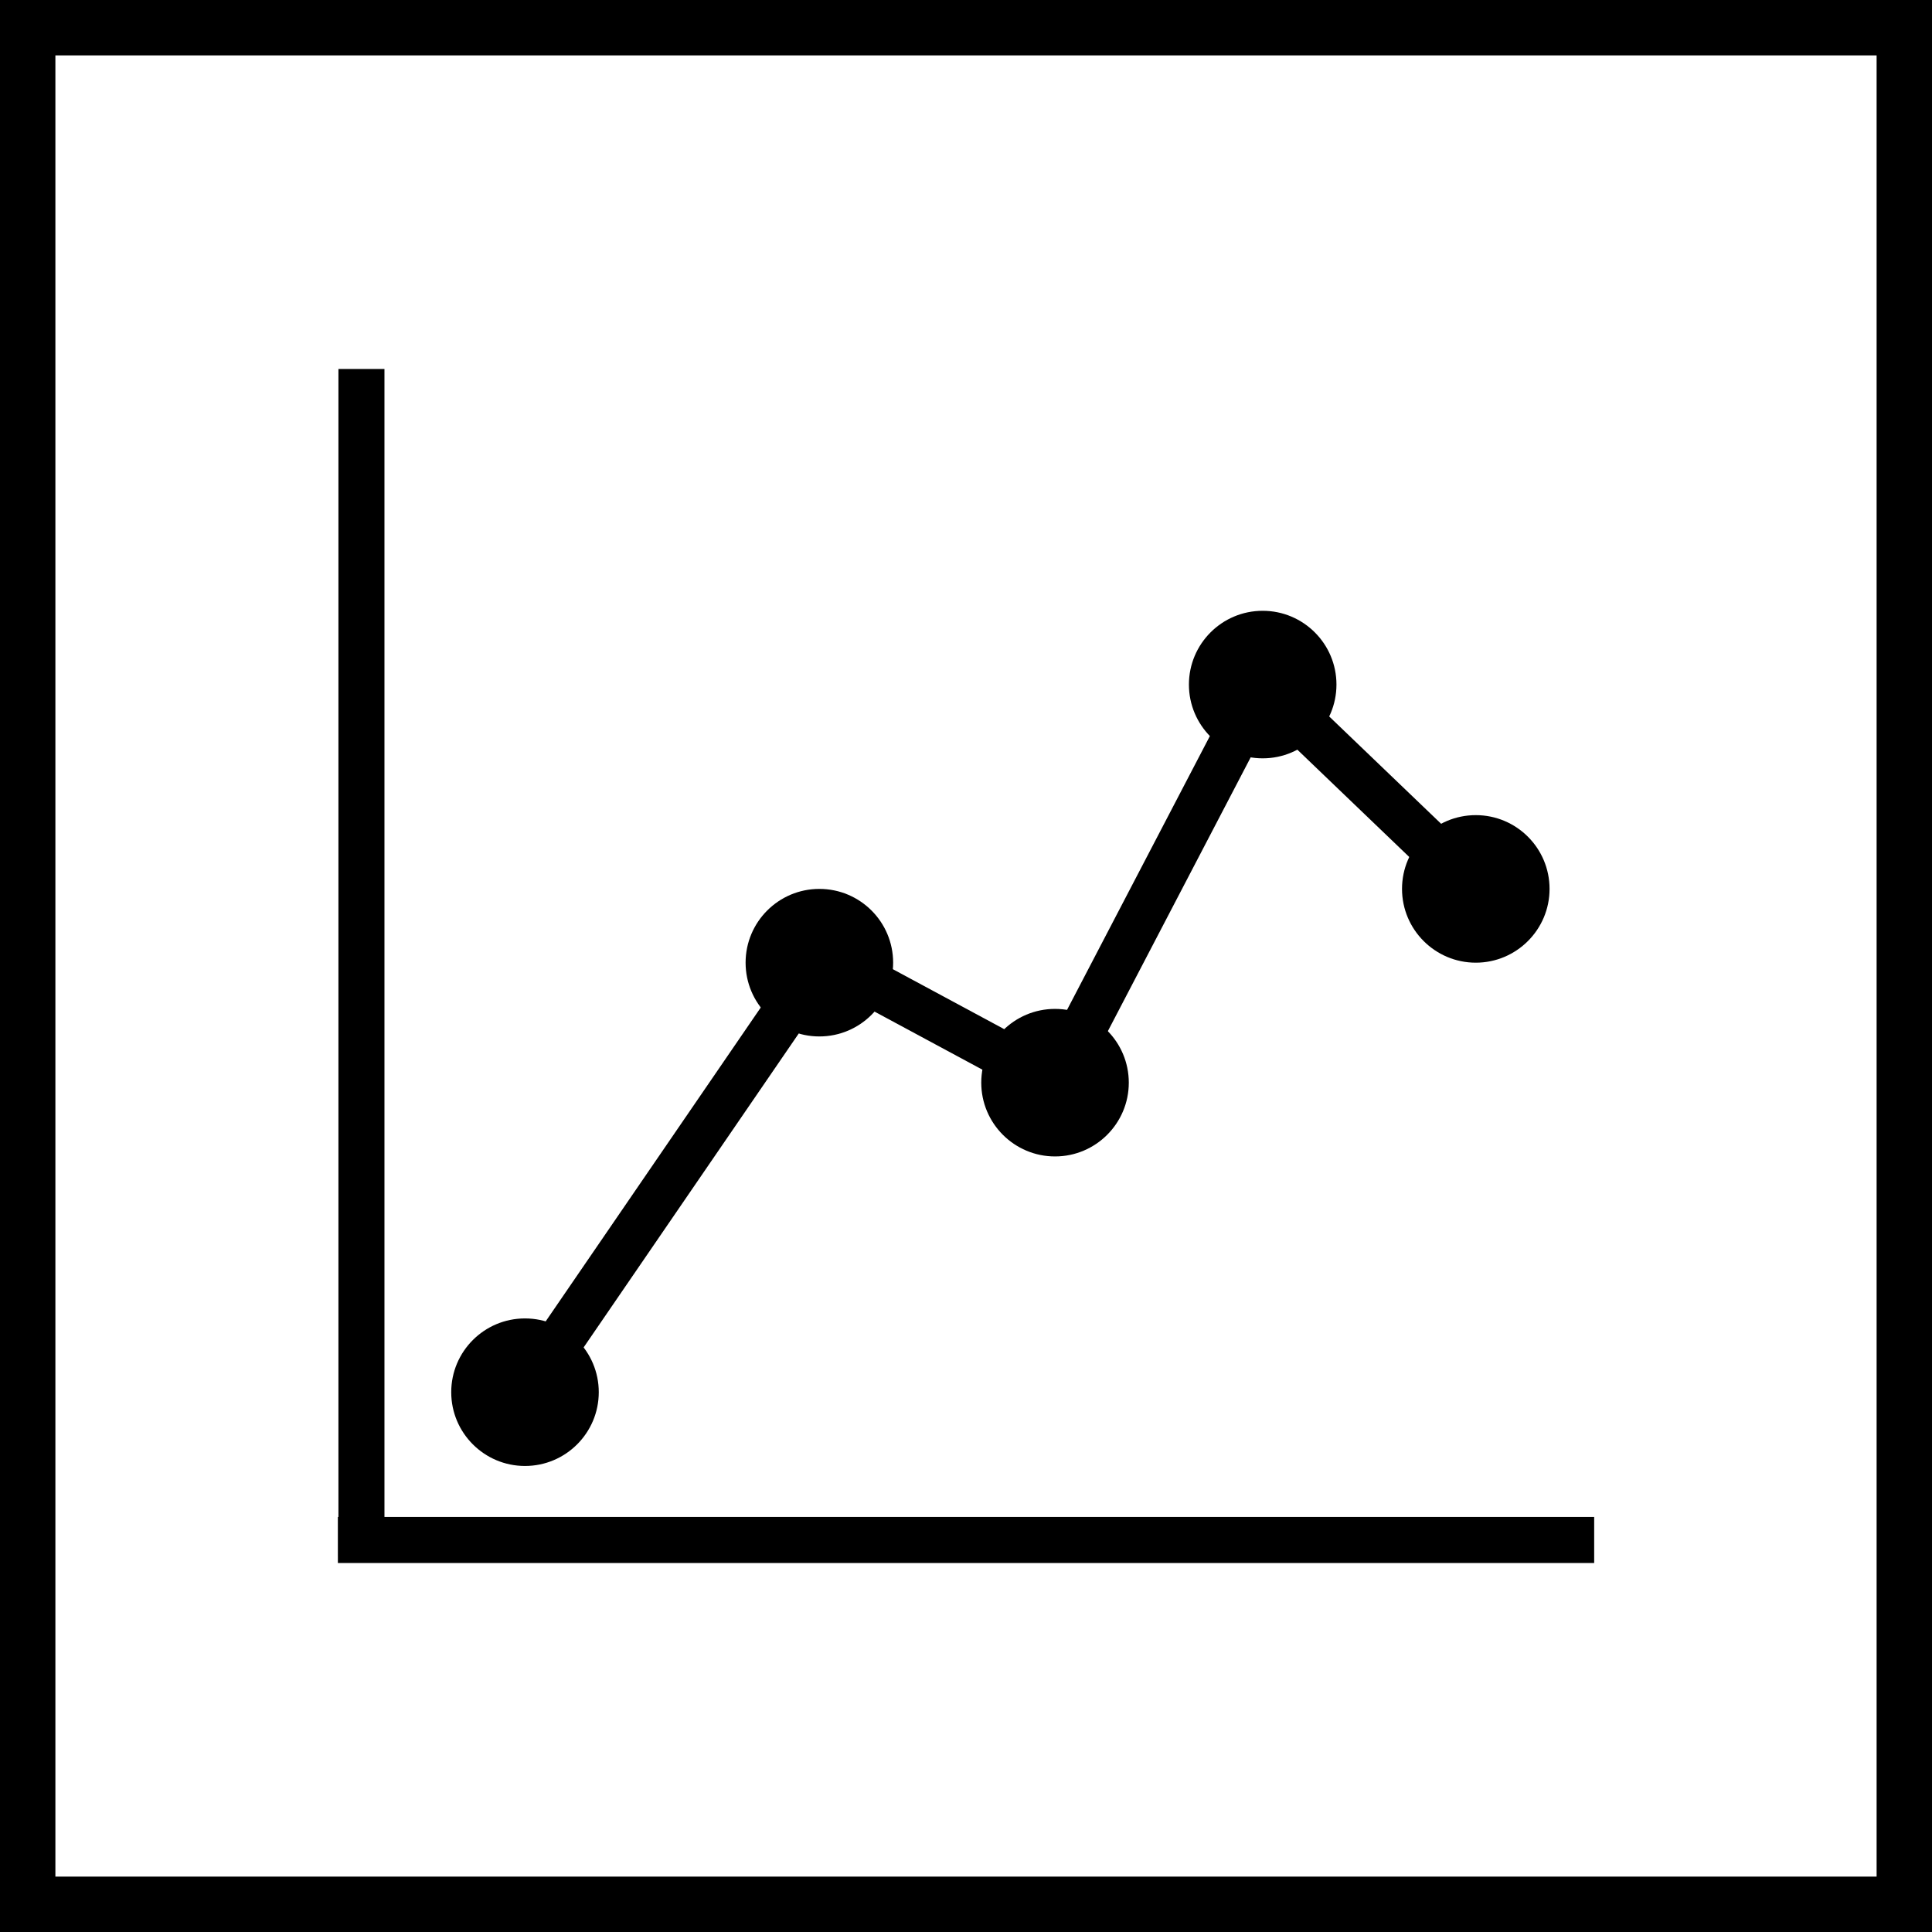 <?xml version="1.0" encoding="UTF-8"?>
<svg id="Layer_2" data-name="Layer 2" xmlns="http://www.w3.org/2000/svg" xmlns:xlink="http://www.w3.org/1999/xlink" viewBox="0 0 383.68 383.68">
  <defs>
    <clipPath id="clippath">
      <rect x="67.09" y="73.28" width="249.5" height="237.12" style="fill: none;"/>
    </clipPath>
  </defs>
  <g id="Layer_1-2" data-name="Layer 1">
    <rect x="5.5" y="5.5" width="372.68" height="372.68" style="fill: none; stroke: #000; stroke-width: 11px;"/>
    <g style="clip-path: url(#clippath);">
      <line x1="71.78" y1="73.28" x2="71.78" y2="309.08" style="fill: none; stroke: #000; stroke-miterlimit: 10; stroke-width: 9.14px;"/>
      <line x1="316.59" y1="305.83" x2="67.1" y2="305.83" style="fill: none; stroke: #000; stroke-miterlimit: 10; stroke-width: 9.14px;"/>
      <path d="M89.61,276.48c0,8.08,6.56,14.65,14.65,14.65s14.65-6.57,14.65-14.65-6.55-14.65-14.65-14.65-14.65,6.57-14.65,14.65"/>
      <path d="M148.07,191.18c0,8.08,6.56,14.65,14.65,14.65s14.65-6.57,14.65-14.65-6.55-14.65-14.65-14.65-14.65,6.57-14.65,14.65"/>
      <path d="M194.87,215.01c0,8.08,6.57,14.65,14.65,14.65s14.65-6.57,14.65-14.65-6.55-14.65-14.65-14.65-14.65,6.57-14.65,14.65"/>
      <path d="M236.11,135.95c0,8.08,6.56,14.65,14.65,14.65s14.65-6.57,14.65-14.65-6.55-14.65-14.65-14.65-14.65,6.57-14.65,14.65"/>
      <line x1="162.72" y1="191.18" x2="104.27" y2="276.48" style="fill: none; stroke: #000; stroke-miterlimit: 10; stroke-width: 9.14px;"/>
      <line x1="213.3" y1="217.04" x2="163.41" y2="190.18" style="fill: none; stroke: #000; stroke-miterlimit: 10; stroke-width: 9.14px;"/>
      <line x1="250.76" y1="135.95" x2="209.52" y2="215.01" style="fill: none; stroke: #000; stroke-miterlimit: 10; stroke-width: 9.14px;"/>
      <line x1="250.76" y1="135.95" x2="293.08" y2="176.53" style="fill: none; stroke: #000; stroke-miterlimit: 10; stroke-width: 9.14px;"/>
      <path d="M278.43,176.53c0,8.08,6.57,14.65,14.65,14.65s14.65-6.57,14.65-14.65-6.55-14.65-14.65-14.65-14.65,6.57-14.65,14.65"/>
    </g>
  </g>
</svg>